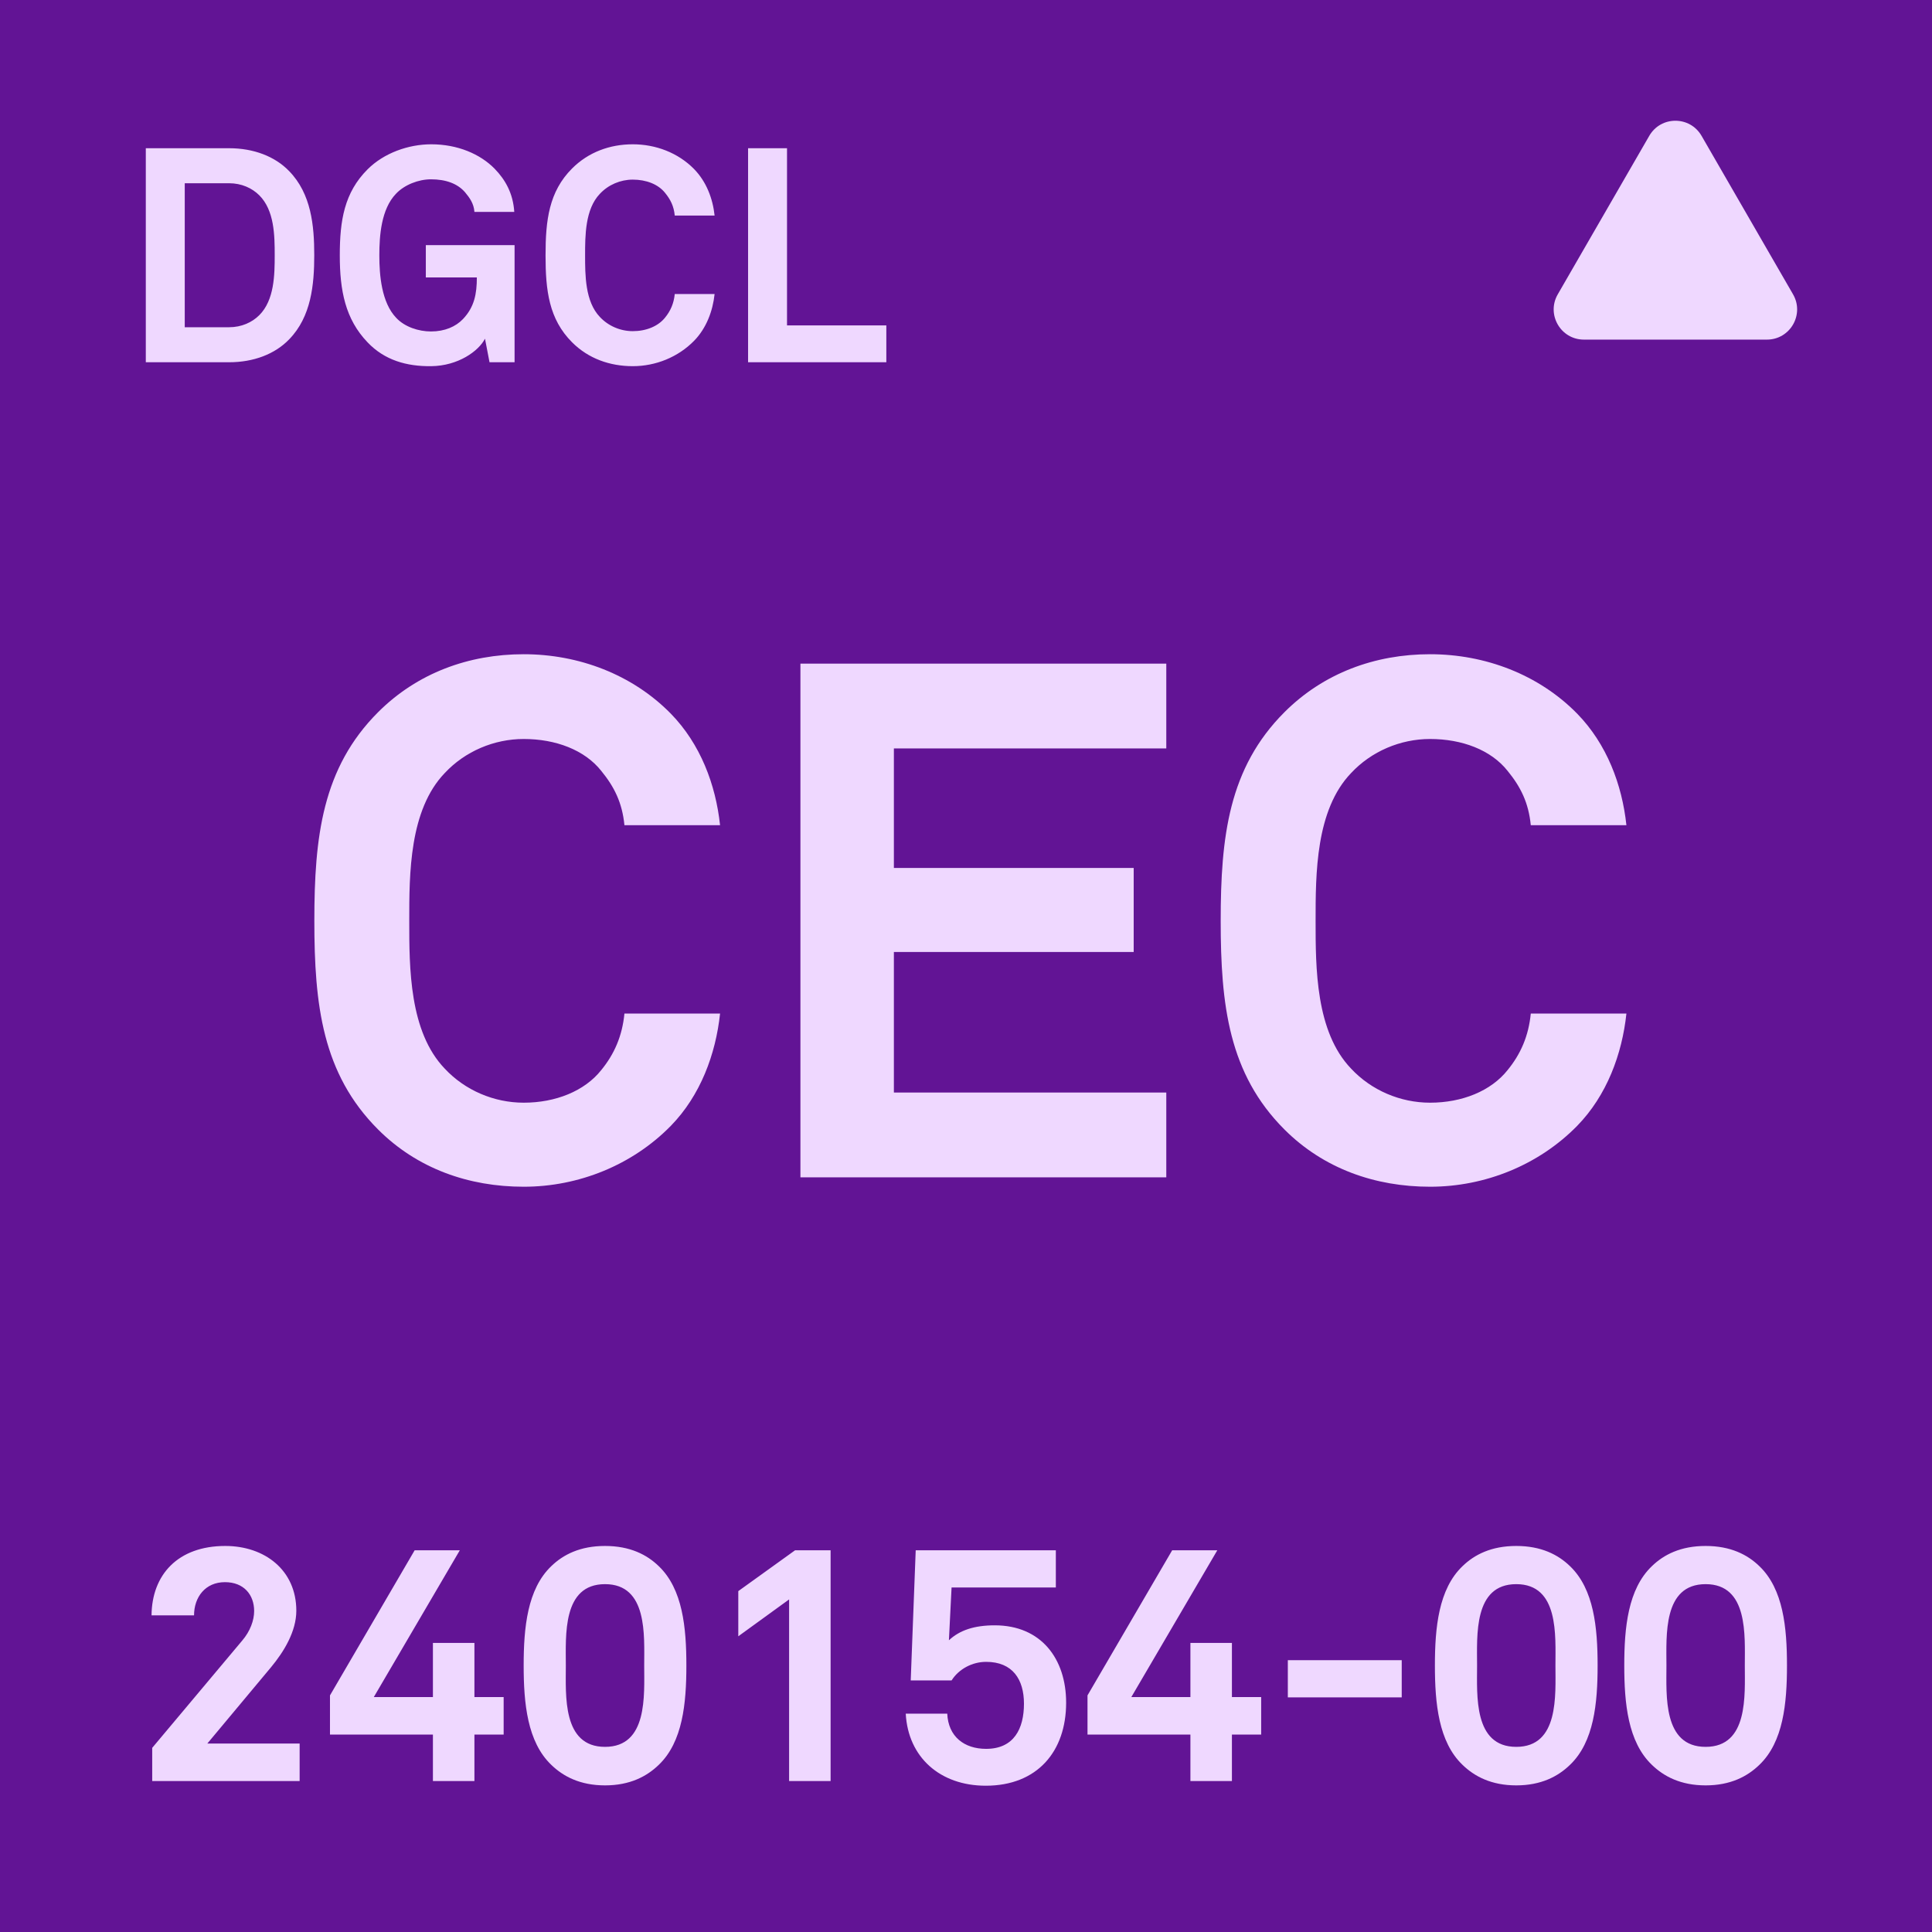 <svg width="64" height="64" viewBox="0 0 64 64" fill="none" xmlns="http://www.w3.org/2000/svg">
<g clip-path="url(#clip0_156_1081)">
<rect width="64" height="64" fill="#621495"/>
<rect width="64" height="64" rx="6" fill="#621495"/>
<path d="M10.41 8.45C10.41 9.43 10.31 10.49 9.58 11.24C9.11 11.73 8.4 12 7.59 12H4.83V4.91H7.59C8.4 4.91 9.11 5.18 9.58 5.67C10.31 6.42 10.41 7.47 10.41 8.45ZM9.1 8.45C9.1 7.8 9.09 6.97 8.59 6.47C8.35 6.23 8 6.07 7.59 6.07H6.12V10.84H7.59C8 10.84 8.35 10.68 8.59 10.44C9.09 9.94 9.1 9.1 9.1 8.45ZM17.046 12H16.216L16.066 11.22C15.856 11.63 15.176 12.12 14.286 12.13C13.466 12.14 12.736 11.93 12.176 11.34C11.436 10.57 11.256 9.62 11.256 8.46C11.256 7.3 11.406 6.38 12.176 5.61C12.716 5.07 13.526 4.78 14.286 4.78C15.156 4.78 15.906 5.1 16.386 5.59C16.736 5.95 16.996 6.4 17.036 7.02H15.716C15.696 6.74 15.556 6.55 15.406 6.37C15.156 6.08 14.766 5.94 14.276 5.94C13.866 5.94 13.396 6.12 13.116 6.42C12.626 6.93 12.566 7.81 12.566 8.46C12.566 9.11 12.636 10.02 13.126 10.53C13.406 10.83 13.866 10.98 14.276 10.98C14.736 10.98 15.096 10.82 15.336 10.57C15.716 10.17 15.796 9.73 15.796 9.19H14.106V8.12H17.046V12ZM23.672 9.74C23.612 10.3 23.402 10.87 22.992 11.29C22.462 11.83 21.722 12.13 20.962 12.13C20.202 12.13 19.492 11.88 18.952 11.34C18.182 10.57 18.072 9.62 18.072 8.46C18.072 7.3 18.182 6.35 18.952 5.58C19.492 5.04 20.202 4.78 20.962 4.78C21.722 4.78 22.462 5.06 22.992 5.6C23.402 6.02 23.612 6.58 23.672 7.14H22.352C22.322 6.83 22.212 6.61 22.032 6.39C21.802 6.1 21.402 5.95 20.962 5.95C20.552 5.95 20.152 6.12 19.872 6.42C19.382 6.93 19.382 7.81 19.382 8.46C19.382 9.11 19.382 9.99 19.872 10.5C20.152 10.8 20.552 10.97 20.962 10.97C21.402 10.97 21.802 10.81 22.032 10.52C22.212 10.3 22.322 10.05 22.352 9.74H23.672ZM29.361 12H24.781V4.91H26.071V10.78H29.361V12Z" fill="#EFD8FF"/>
<path d="M23.853 33.576C23.709 34.92 23.205 36.288 22.221 37.296C20.949 38.592 19.173 39.312 17.349 39.312C15.525 39.312 13.821 38.712 12.525 37.416C10.677 35.568 10.413 33.288 10.413 30.504C10.413 27.72 10.677 25.44 12.525 23.592C13.821 22.296 15.525 21.672 17.349 21.672C19.173 21.672 20.949 22.344 22.221 23.64C23.205 24.648 23.709 25.992 23.853 27.336H20.685C20.613 26.592 20.349 26.064 19.917 25.536C19.365 24.84 18.405 24.48 17.349 24.48C16.365 24.48 15.405 24.888 14.733 25.608C13.557 26.832 13.557 28.944 13.557 30.504C13.557 32.064 13.557 34.176 14.733 35.4C15.405 36.12 16.365 36.528 17.349 36.528C18.405 36.528 19.365 36.144 19.917 35.448C20.349 34.92 20.613 34.32 20.685 33.576H23.853ZM38.635 39H26.515V21.984H38.635V24.792H29.611V28.752H37.555V31.536H29.611V36.192H38.635V39ZM53.877 33.576C53.733 34.92 53.229 36.288 52.245 37.296C50.973 38.592 49.197 39.312 47.373 39.312C45.549 39.312 43.845 38.712 42.549 37.416C40.701 35.568 40.437 33.288 40.437 30.504C40.437 27.72 40.701 25.44 42.549 23.592C43.845 22.296 45.549 21.672 47.373 21.672C49.197 21.672 50.973 22.344 52.245 23.64C53.229 24.648 53.733 25.992 53.877 27.336H50.709C50.637 26.592 50.373 26.064 49.941 25.536C49.389 24.84 48.429 24.48 47.373 24.48C46.389 24.48 45.429 24.888 44.757 25.608C43.581 26.832 43.581 28.944 43.581 30.504C43.581 32.064 43.581 34.176 44.757 35.4C45.429 36.12 46.389 36.528 47.373 36.528C48.429 36.528 49.389 36.144 49.941 35.448C50.373 34.92 50.637 34.32 50.709 33.576H53.877Z" fill="#EFD8FF"/>
<path d="M9.926 59H5.042V57.9L8.023 54.347C8.287 54.039 8.419 53.676 8.419 53.368C8.419 52.829 8.078 52.411 7.451 52.411C6.802 52.411 6.428 52.906 6.428 53.511H5.02C5.031 52.169 5.889 51.212 7.462 51.212C8.771 51.212 9.816 52.015 9.816 53.357C9.816 54.039 9.409 54.71 8.98 55.227L6.868 57.757H9.926V59ZM16.684 57.46H15.716V59H14.341V57.46H10.931V56.162L13.736 51.355H15.232L12.383 56.217H14.341V54.424H15.716V56.217H16.684V57.46ZM22.737 55.172C22.737 56.426 22.616 57.702 21.824 58.461C21.428 58.846 20.867 59.143 20.042 59.143C19.217 59.143 18.656 58.846 18.26 58.461C17.468 57.702 17.347 56.426 17.347 55.172C17.347 53.918 17.468 52.642 18.26 51.883C18.656 51.498 19.217 51.212 20.042 51.212C20.867 51.212 21.428 51.498 21.824 51.883C22.616 52.642 22.737 53.918 22.737 55.172ZM21.34 55.172C21.34 54.182 21.461 52.477 20.042 52.477C18.623 52.477 18.744 54.182 18.744 55.172C18.744 56.162 18.623 57.867 20.042 57.867C21.461 57.867 21.34 56.162 21.34 55.172ZM27.515 59H26.14V52.983L24.457 54.204V52.708L26.338 51.355H27.515V59ZM35.317 56.404C35.317 58.021 34.36 59.154 32.655 59.154C31.137 59.154 30.081 58.208 30.004 56.767H31.379C31.412 57.526 31.94 57.933 32.666 57.933C33.59 57.933 33.92 57.262 33.92 56.437C33.92 55.634 33.546 55.051 32.666 55.051C32.215 55.051 31.764 55.282 31.522 55.667H30.169L30.334 51.355H34.976V52.587H31.522L31.434 54.336C31.786 54.006 32.27 53.841 32.952 53.841C34.492 53.841 35.317 54.952 35.317 56.404ZM41.778 57.46H40.809V59H39.434V57.46H36.025V56.162L38.83 51.355H40.325L37.477 56.217H39.434V54.424H40.809V56.217H41.778V57.46ZM46.434 56.228H42.661V54.996H46.434V56.228ZM52.923 55.172C52.923 56.426 52.802 57.702 52.01 58.461C51.614 58.846 51.053 59.143 50.228 59.143C49.403 59.143 48.842 58.846 48.446 58.461C47.654 57.702 47.533 56.426 47.533 55.172C47.533 53.918 47.654 52.642 48.446 51.883C48.842 51.498 49.403 51.212 50.228 51.212C51.053 51.212 51.614 51.498 52.01 51.883C52.802 52.642 52.923 53.918 52.923 55.172ZM51.526 55.172C51.526 54.182 51.647 52.477 50.228 52.477C48.809 52.477 48.93 54.182 48.93 55.172C48.93 56.162 48.809 57.867 50.228 57.867C51.647 57.867 51.526 56.162 51.526 55.172ZM59.196 55.172C59.196 56.426 59.075 57.702 58.283 58.461C57.887 58.846 57.326 59.143 56.501 59.143C55.676 59.143 55.115 58.846 54.719 58.461C53.927 57.702 53.806 56.426 53.806 55.172C53.806 53.918 53.927 52.642 54.719 51.883C55.115 51.498 55.676 51.212 56.501 51.212C57.326 51.212 57.887 51.498 58.283 51.883C59.075 52.642 59.196 53.918 59.196 55.172ZM57.799 55.172C57.799 54.182 57.92 52.477 56.501 52.477C55.082 52.477 55.203 54.182 55.203 55.172C55.203 56.162 55.082 57.867 56.501 57.867C57.92 57.867 57.799 56.162 57.799 55.172Z" fill="#EFD8FF"/>
<path d="M54.634 4.5C55.019 3.833 55.981 3.833 56.366 4.5L59.397 9.75C59.782 10.417 59.301 11.25 58.531 11.25H52.469C51.699 11.25 51.218 10.417 51.603 9.75L54.634 4.5Z" fill="#EFD8FF"/>
</g>
<defs>
<clipPath id="clip0_156_1081">
<rect width="64" height="64" fill="white"/>
</clipPath>
</defs>
</svg>
